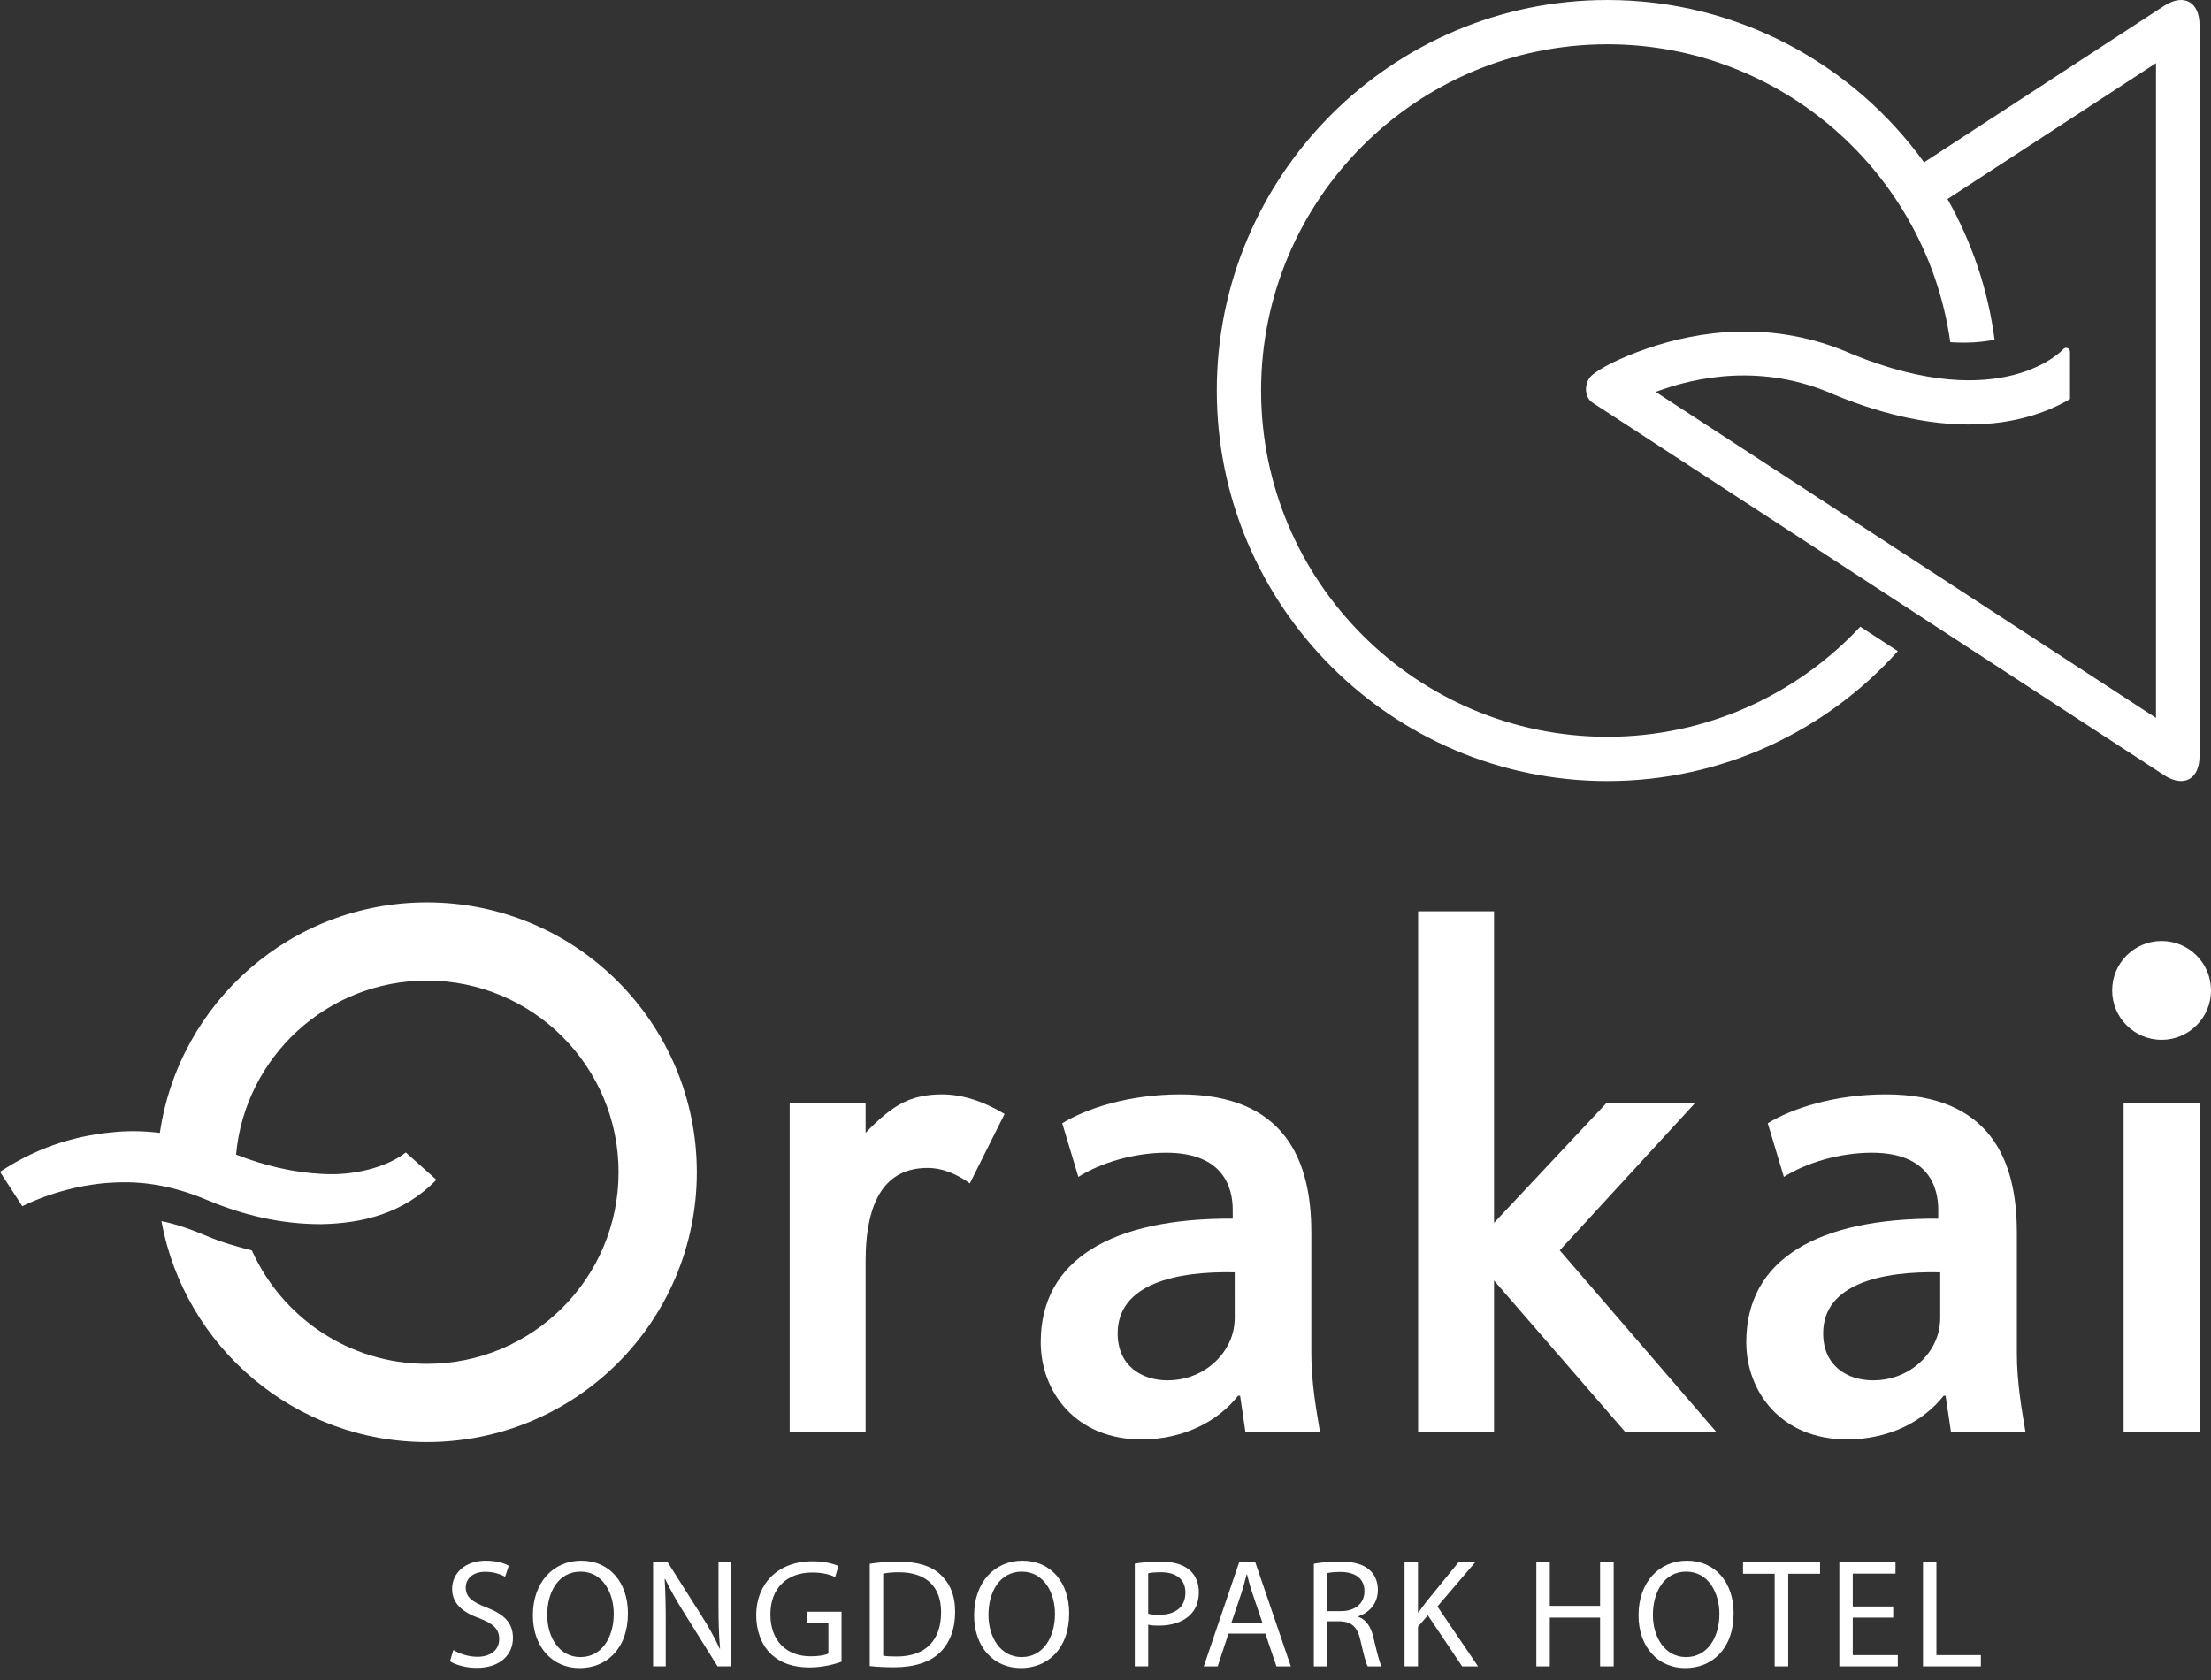 <?xml version="1.0" encoding="utf-8"?>
<!-- Generator: Adobe Illustrator 16.0.3, SVG Export Plug-In . SVG Version: 6.00 Build 0)  -->
<!DOCTYPE svg PUBLIC "-//W3C//DTD SVG 1.1//EN" "http://www.w3.org/Graphics/SVG/1.1/DTD/svg11.dtd">
<svg version="1.1" id="Layer_1" xmlns="http://www.w3.org/2000/svg" xmlns:xlink="http://www.w3.org/1999/xlink" x="0px" y="0px"
	 width="150px" height="114px" viewBox="0 0 150 114" enable-background="new 0 0 150 114" xml:space="preserve">
<rect x="0" y="0" width="150" height="114" fill="#333333" stroke="none"/>
<g>
	<path fill="#fff" d="M146.822,0.397l-16.289,10.617c-4.816-6.666-12.65-11.013-21.484-11.013c-14.611,0-26.5,11.887-26.5,26.5
		c0,14.612,11.889,26.5,26.5,26.5c7.818,0,14.852-3.41,19.705-8.815l-2.547-1.661c-4.289,4.592-10.393,7.471-17.158,7.471
		c-12.955,0-23.494-10.54-23.494-23.495c0-12.956,10.539-23.496,23.494-23.496c11.842,0,21.66,8.809,23.262,20.216
		c1.188,0.081,2.182-0.002,3.006-0.171c-0.449-3.431-1.561-6.654-3.195-9.545l14.146-9.22v44.431l-33.943-22.123
		c2.676-1.006,7.232-1.987,12.131,0.194l0.041,0.018c3.604,1.476,6.609,1.999,9.063,1.999c3.213,0,5.469-0.897,6.873-1.726v-3.206
		c0-0.251-0.305-0.366-0.471-0.16c-0.039,0.044-4.154,4.47-14.307,0.32c-5.408-2.4-10.516-1.534-13.785-0.426
		c-2.254,0.764-3.393,1.471-3.826,1.82c-0.582,0.465-0.609,1.499-0.004,1.897l38.783,25.281c1.32,0.86,2.4,0.275,2.4-1.3V1.697
		C149.223,0.122,148.143-0.464,146.822,0.397"/>
	<polygon fill="#fff" points="114.971,74.879 108.957,74.879 101.359,82.979 101.359,61.838 96.209,61.838 96.209,97.174 
		101.359,97.174 101.359,86.893 110.266,97.174 116.445,97.174 105.818,84.844 	"/>
	<path fill="#fff" d="M146.648,70.559c1.852,0,3.352-1.502,3.352-3.352c0-1.854-1.5-3.355-3.352-3.355s-3.354,1.502-3.354,3.355
		C143.295,69.057,144.797,70.559,146.648,70.559"/>
	<rect x="144.072" y="74.879" fill="#fff" width="5.15" height="22.293"/>
	<path fill="#fff" d="M136.828,83.596c0-4.828-1.781-9.334-8.885-9.334c-3.506,0-6.375,0.955-8.014,1.959l1.094,3.641
		c1.502-0.957,3.777-1.641,5.963-1.641c3.918,0,4.51,2.414,4.51,3.871v0.602c-8.197-0.045-13.025,2.777-13.025,8.379
		c0,3.369,2.369,6.602,6.832,6.602c2.869,0,5.191-1.229,6.557-2.961h0.135l0.365,2.461h5.055c-0.229-1.367-0.586-3.324-0.586-5.33
		V83.596z M131.631,89.387c0,0.365-0.045,0.82-0.182,1.229c-0.5,1.596-2.139,3.051-4.371,3.051c-1.775,0-3.389-1.002-3.389-3.186
		c0-3.369,3.98-4.236,7.941-4.145V89.387z"/>
	<path fill="#fff" d="M61.241,74.834c-0.731,0.365-1.572,1.045-2.517,2.037v-1.992h-5.15v22.293h5.15V85.613
		c0-4.242,1.403-6.361,4.211-6.361c0.931,0,1.884,0.35,2.861,1.051l2.357-4.713c-1.479-0.887-2.898-1.328-4.257-1.328
		C62.874,74.262,61.989,74.451,61.241,74.834"/>
	<path fill="#fff" d="M28.962,61.232c-9.207,0-16.824,6.795-18.116,15.643c-1.108-0.137-2.229-0.156-3.321-0.031
		C4.808,77.113,2.334,77.977,0,79.516l1.514,2.334c1.853-0.912,4.148-1.525,6.269-1.607c2.175-0.113,4.218,0.324,6.275,1.189
		c2.418,1.018,5.001,1.643,7.744,1.635c2.733-0.055,5.539-0.682,7.804-3.01l-2.074-1.854c-1.321,1.035-3.622,1.592-5.683,1.457
		c-1.931-0.096-3.945-0.568-5.834-1.313c0.605-6.621,6.17-11.807,12.948-11.807c7.182,0,13.002,5.822,13.002,13.004
		s-5.821,13.002-13.002,13.002c-5.291,0-9.842-3.16-11.874-7.693c-1.03-0.262-2.055-0.557-3.03-0.969
		c-1.041-0.438-2.054-0.813-3.107-1.023c1.561,8.529,9.031,14.994,18.011,14.994c10.113,0,18.311-8.197,18.311-18.311
		C47.273,69.43,39.075,61.232,28.962,61.232"/>
	<path fill="#fff" d="M88.963,83.596c0-4.828-1.781-9.334-8.883-9.334c-3.506,0-6.375,0.955-8.015,1.959l1.094,3.641
		c1.501-0.957,3.779-1.641,5.964-1.641c3.916,0,4.508,2.414,4.508,3.871v0.602c-8.197-0.045-13.025,2.777-13.025,8.379
		c0,3.369,2.371,6.602,6.832,6.602c2.869,0,5.191-1.229,6.557-2.961h0.137l0.363,2.461h5.057c-0.229-1.367-0.588-3.324-0.588-5.33
		V83.596z M83.768,89.387c0,0.365-0.047,0.82-0.182,1.229c-0.502,1.596-2.141,3.051-4.371,3.051c-1.777,0-3.389-1.002-3.389-3.186
		c0-3.369,3.979-4.236,7.942-4.145V89.387z"/>
	<path fill="#fff" d="M30.758,111.965c0.409,0.25,1.005,0.459,1.633,0.459c0.932,0,1.477-0.49,1.477-1.203
		c0-0.66-0.377-1.037-1.33-1.402c-1.152-0.41-1.864-1.006-1.864-2c0-1.1,0.912-1.916,2.283-1.916c0.723,0,1.246,0.168,1.561,0.344
		l-0.251,0.744c-0.231-0.125-0.701-0.334-1.34-0.334c-0.963,0-1.33,0.576-1.33,1.057c0,0.66,0.429,0.984,1.403,1.361
		c1.193,0.461,1.801,1.037,1.801,2.072c0,1.09-0.807,2.031-2.471,2.031c-0.681,0-1.423-0.199-1.801-0.449L30.758,111.965z"/>
	<path fill="#fff" d="M42.601,109.473c0,2.428-1.477,3.717-3.277,3.717c-1.864,0-3.172-1.445-3.172-3.58
		c0-2.242,1.392-3.707,3.277-3.707C41.354,105.902,42.601,107.377,42.601,109.473 M37.125,109.588c0,1.508,0.816,2.857,2.251,2.857
		c1.445,0,2.262-1.33,2.262-2.932c0-1.402-0.732-2.867-2.251-2.867C37.878,106.646,37.125,108.037,37.125,109.588"/>
	<path fill="#fff" d="M44.308,113.074v-7.057h0.994l2.261,3.57c0.524,0.826,0.933,1.57,1.267,2.293l0.021-0.012
		c-0.084-0.941-0.105-1.801-0.105-2.898v-2.953h0.859v7.057h-0.922l-2.24-3.582c-0.493-0.785-0.964-1.59-1.319-2.354l-0.031,0.01
		c0.052,0.889,0.073,1.738,0.073,2.91v3.016H44.308z"/>
	<path fill="#fff" d="M57.092,112.76c-0.409,0.146-1.216,0.387-2.168,0.387c-1.068,0-1.948-0.271-2.638-0.93
		c-0.608-0.586-0.984-1.529-0.984-2.629c0.01-2.105,1.454-3.645,3.821-3.645c0.817,0,1.456,0.178,1.759,0.324l-0.22,0.744
		c-0.377-0.168-0.847-0.305-1.561-0.305c-1.716,0-2.836,1.068-2.836,2.84c0,1.789,1.079,2.846,2.722,2.846
		c0.597,0,1.005-0.082,1.214-0.188V110.1h-1.434v-0.732h2.325V112.76z"/>
	<path fill="#fff" d="M59.007,106.111c0.557-0.084,1.216-0.146,1.938-0.146c1.308,0,2.241,0.303,2.859,0.879
		c0.628,0.576,0.995,1.393,0.995,2.533c0,1.152-0.356,2.096-1.016,2.744c-0.66,0.66-1.749,1.016-3.12,1.016
		c-0.65,0-1.194-0.031-1.656-0.084V106.111z M59.919,112.352c0.23,0.041,0.565,0.053,0.921,0.053c1.948,0,3.006-1.09,3.006-2.994
		c0.01-1.666-0.933-2.723-2.859-2.723c-0.471,0-0.827,0.041-1.068,0.094V112.352z"/>
	<path fill="#fff" d="M72.536,109.473c0,2.428-1.477,3.717-3.277,3.717c-1.864,0-3.173-1.445-3.173-3.58
		c0-2.242,1.392-3.707,3.277-3.707C71.29,105.902,72.536,107.377,72.536,109.473 M67.06,109.588c0,1.508,0.816,2.857,2.251,2.857
		c1.445,0,2.262-1.33,2.262-2.932c0-1.402-0.733-2.867-2.251-2.867C67.813,106.646,67.06,108.037,67.06,109.588"/>
	<path fill="#fff" d="M76.986,106.102c0.439-0.074,1.016-0.137,1.748-0.137c0.9,0,1.561,0.209,1.979,0.586
		c0.389,0.334,0.619,0.848,0.619,1.477c0,0.639-0.189,1.141-0.545,1.508c-0.482,0.512-1.268,0.775-2.158,0.775
		c-0.271,0-0.521-0.012-0.732-0.063v2.826h-0.91V106.102z M77.896,109.504c0.199,0.053,0.451,0.072,0.754,0.072
		c1.1,0,1.771-0.533,1.771-1.508c0-0.932-0.66-1.381-1.666-1.381c-0.398,0-0.701,0.031-0.859,0.072V109.504z"/>
	<path fill="#fff" d="M83.342,110.854l-0.732,2.221h-0.943l2.398-7.057h1.1l2.408,7.057h-0.975l-0.754-2.221H83.342z
		 M85.656,110.143l-0.691-2.031c-0.156-0.461-0.262-0.881-0.367-1.287h-0.02c-0.105,0.418-0.221,0.848-0.357,1.275l-0.689,2.043
		H85.656z"/>
	<path fill="#fff" d="M89.133,106.111c0.459-0.094,1.119-0.146,1.748-0.146c0.973,0,1.602,0.178,2.041,0.576
		c0.357,0.313,0.557,0.795,0.557,1.34c0,0.932-0.588,1.549-1.33,1.801v0.031c0.543,0.189,0.869,0.691,1.035,1.424
		c0.23,0.984,0.398,1.664,0.545,1.938h-0.941c-0.117-0.199-0.273-0.805-0.473-1.686c-0.209-0.975-0.586-1.342-1.412-1.373h-0.859
		v3.059h-0.91V106.111z M90.043,109.326h0.934c0.973,0,1.59-0.535,1.59-1.34c0-0.912-0.658-1.309-1.623-1.32
		c-0.439,0-0.754,0.043-0.9,0.084V109.326z"/>
	<path fill="#fff" d="M95.289,106.018h0.91v3.402h0.033c0.188-0.271,0.375-0.523,0.555-0.754l2.156-2.648h1.131l-2.555,2.994
		l2.754,4.063h-1.078l-2.326-3.465l-0.67,0.773v2.691h-0.91V106.018z"/>
	<polygon fill="#fff" points="105.143,106.018 105.143,108.969 108.555,108.969 108.555,106.018 109.477,106.018 
		109.477,113.074 108.555,113.074 108.555,109.766 105.143,109.766 105.143,113.074 104.23,113.074 104.23,106.018 	"/>
	<path fill="#fff" d="M117.613,109.473c0,2.428-1.477,3.717-3.277,3.717c-1.865,0-3.174-1.445-3.174-3.58
		c0-2.242,1.393-3.707,3.277-3.707C116.367,105.902,117.613,107.377,117.613,109.473 M112.137,109.588
		c0,1.508,0.816,2.857,2.25,2.857c1.445,0,2.262-1.33,2.262-2.932c0-1.402-0.732-2.867-2.25-2.867
		C112.891,106.646,112.137,108.037,112.137,109.588"/>
	<polygon fill="#fff" points="120.398,106.791 118.252,106.791 118.252,106.018 123.477,106.018 123.477,106.791 
		121.318,106.791 121.318,113.074 120.398,113.074 	"/>
	<polygon fill="#fff" points="128.439,109.766 125.695,109.766 125.695,112.311 128.752,112.311 128.752,113.074 
		124.785,113.074 124.785,106.018 128.596,106.018 128.596,106.781 125.695,106.781 125.695,109.012 128.439,109.012 	"/>
	<polygon fill="#fff" points="130.461,106.018 131.371,106.018 131.371,112.311 134.387,112.311 134.387,113.074 
		130.461,113.074 	"/>
</g>
</svg>
